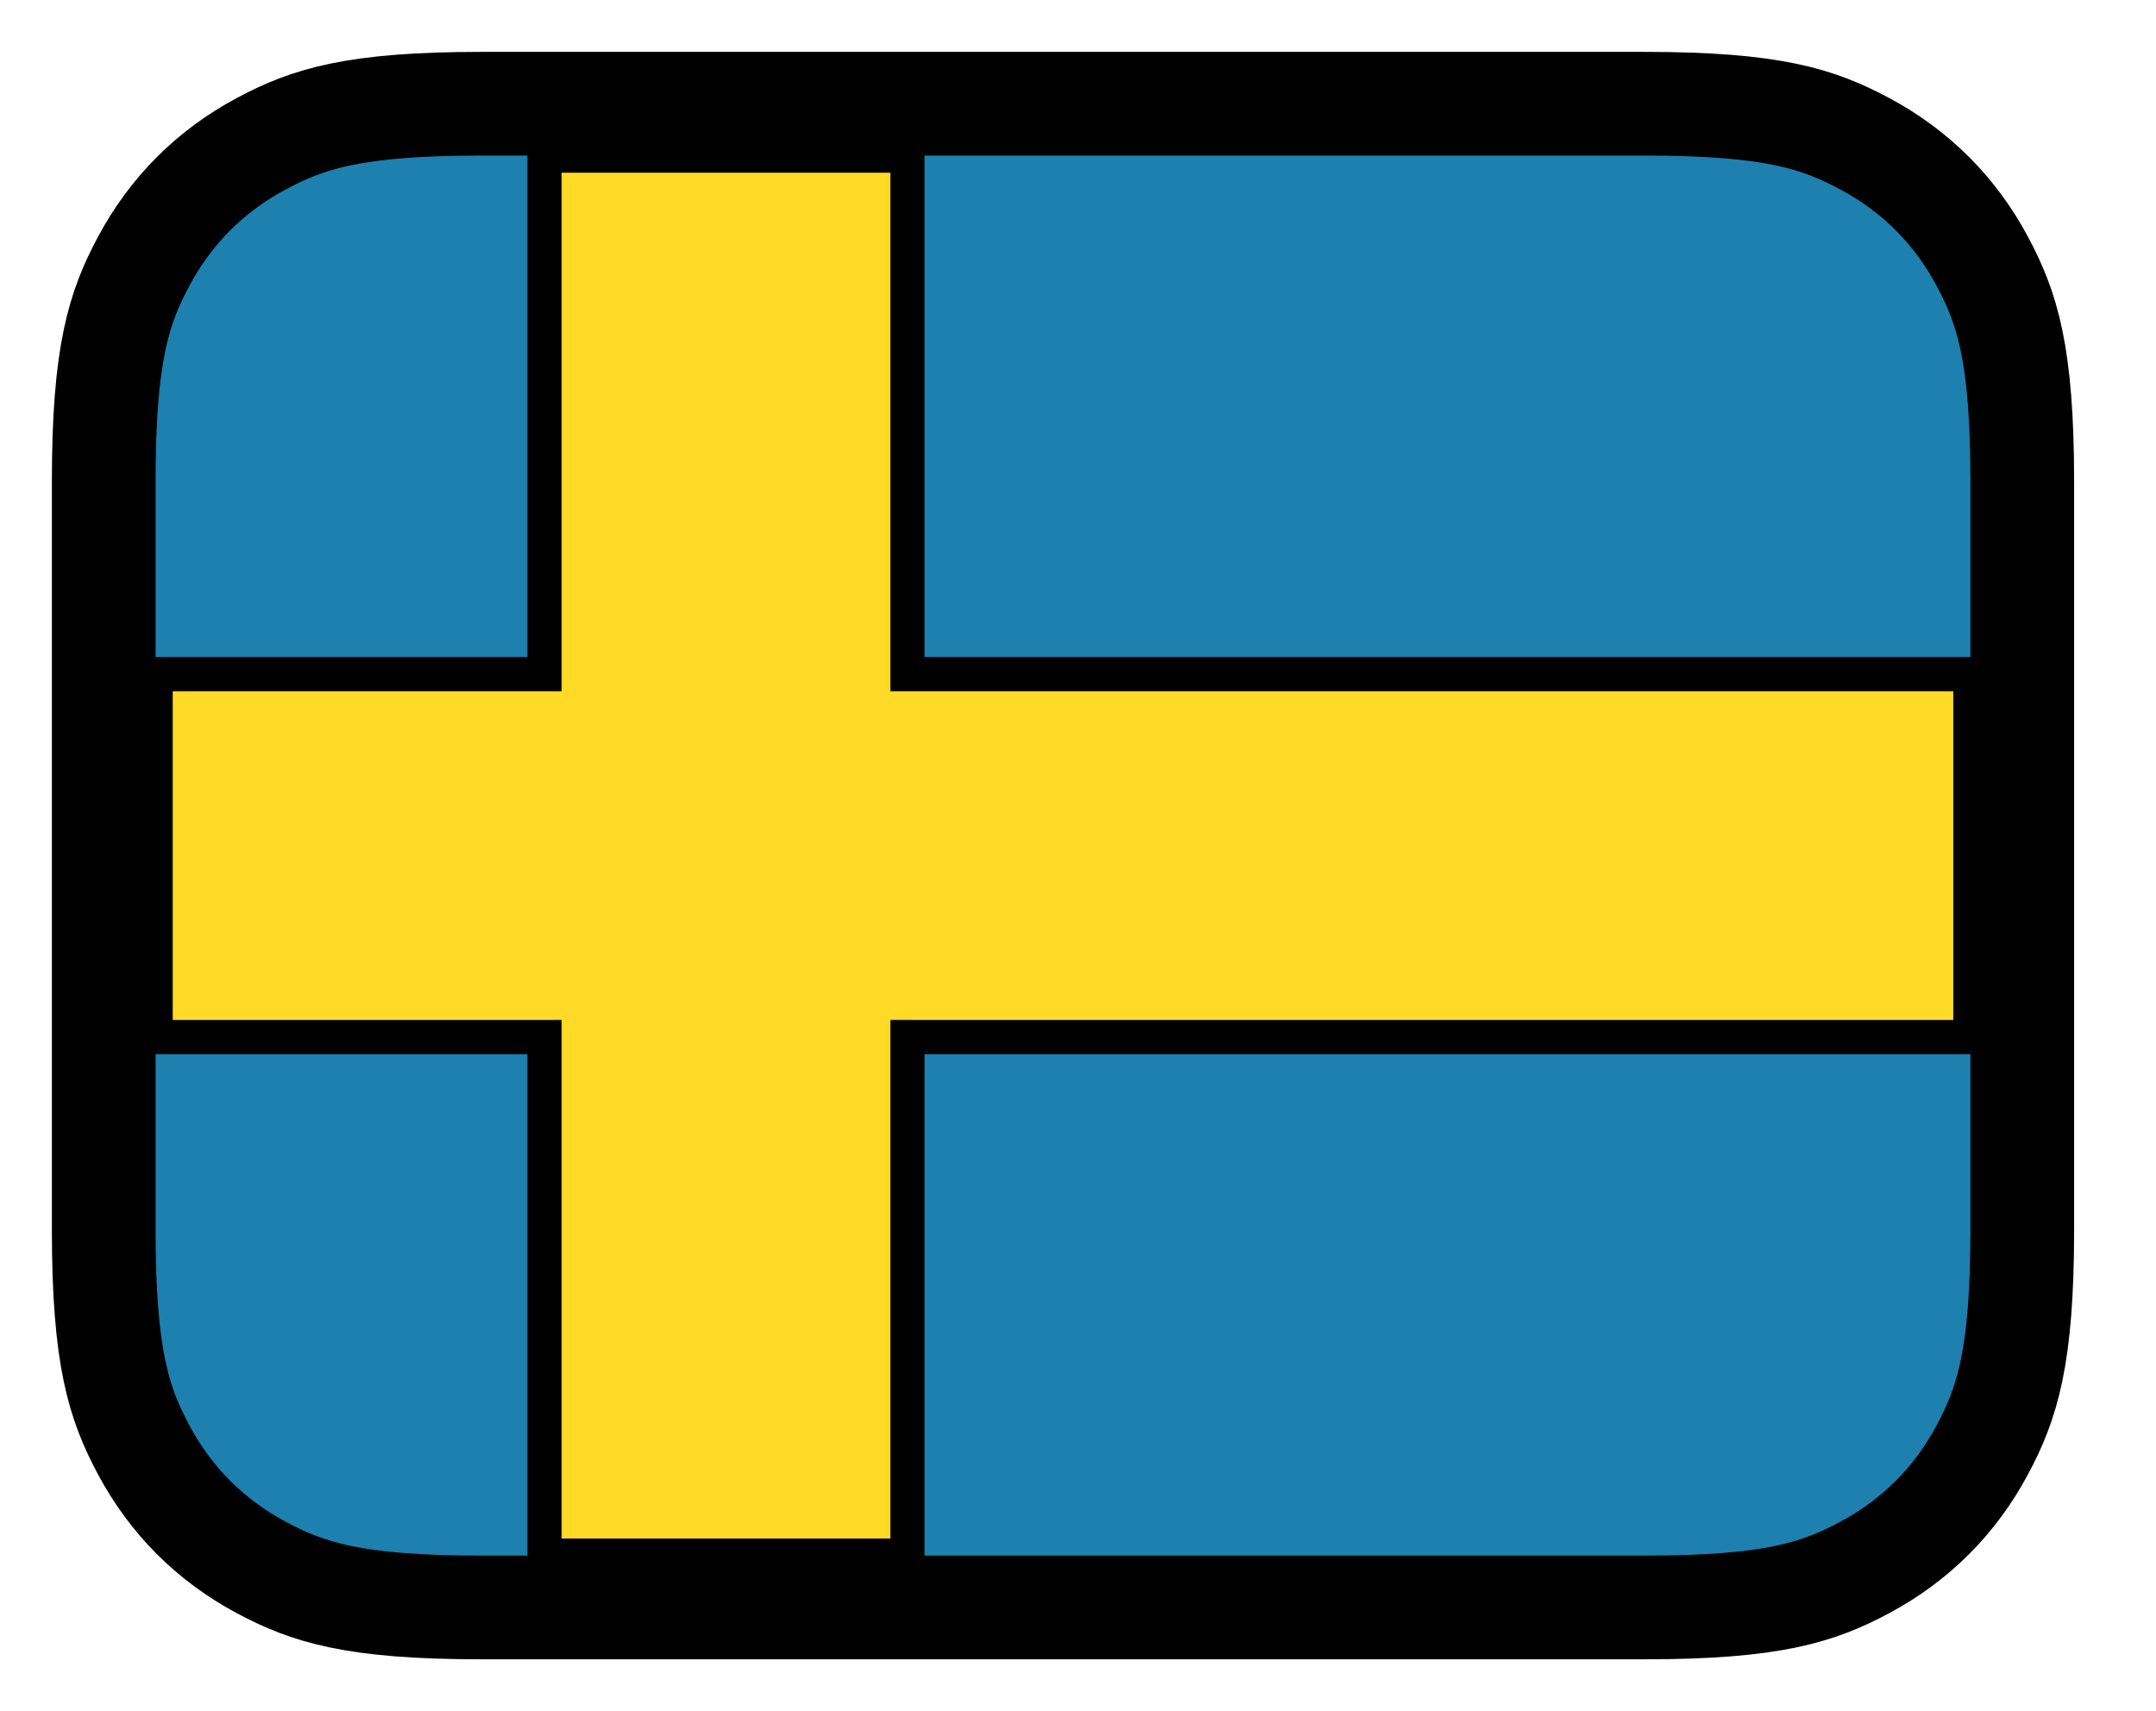 <svg xmlns="http://www.w3.org/2000/svg" fill="none" viewBox="0 0 63 50" stroke="currentColor" aria-hidden="true">
  <path fill="#1D80AE" stroke-width="3.03" d="M48.059 3.031H14.064C10.325 3.031 8.991 3.474 7.63 4.202C6.152 4.992 4.992 6.152 4.202 7.63C3.474 8.991 3.031 10.325 3.031 14.064V35.938C3.031 39.677 3.474 41.011 4.202 42.372C4.992 43.85 6.152 45.01 7.63 45.8C8.991 46.528 10.325 46.971 14.064 46.971H48.059C51.798 46.971 53.132 46.528 54.493 45.8C55.971 45.01 57.131 43.85 57.921 42.372C58.649 41.011 59.092 39.677 59.092 35.938V14.064C59.092 10.325 58.649 8.991 57.921 7.63C57.131 6.152 55.971 4.992 54.493 4.202C53.132 3.474 51.798 3.031 48.059 3.031Z"/>
  <path fill="#FFDA27" d="M26.517 4.547V19.698L57.577 19.698V30.305L26.517 30.304V45.456H15.911V30.304L4.547 30.305V19.698L15.911 19.698V4.547H26.517Z"/>
</svg>
